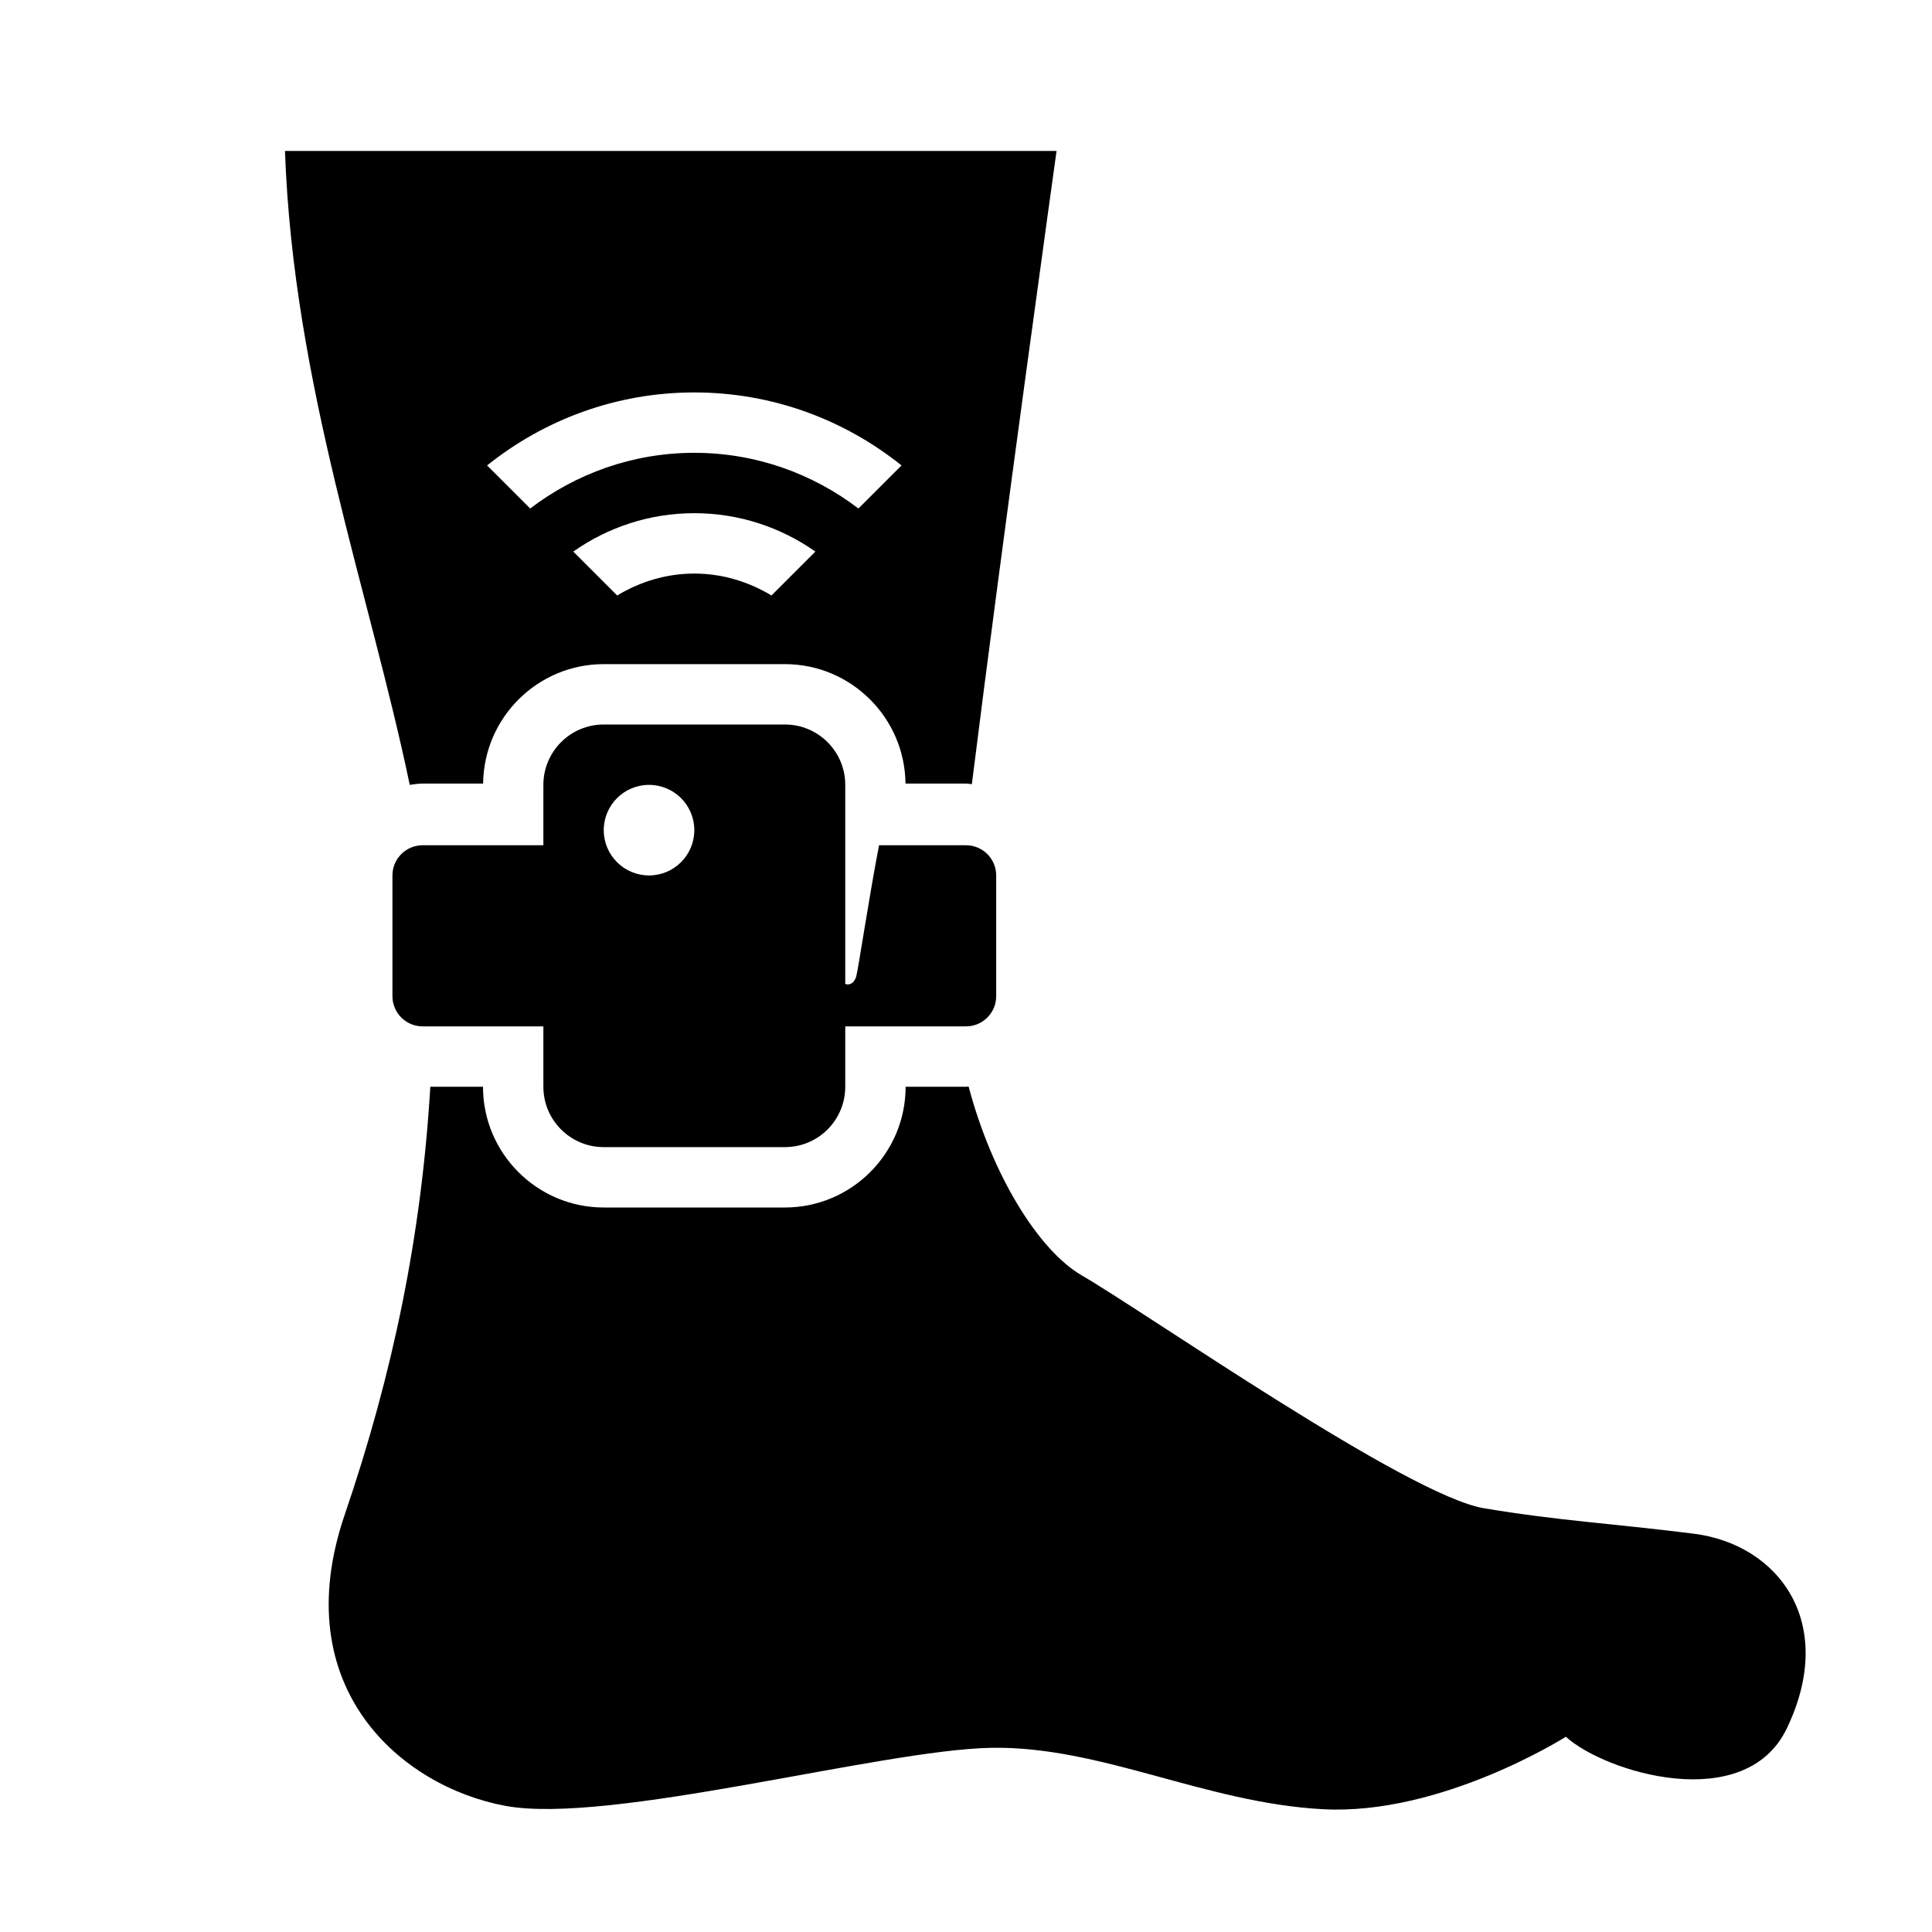 <?xml version="1.0" encoding="utf-8"?>
<!-- Generator: Adobe Illustrator 19.1.0, SVG Export Plug-In . SVG Version: 6.00 Build 0)  -->
<svg version="1.2" baseProfile="tiny" xmlns="http://www.w3.org/2000/svg" xmlns:xlink="http://www.w3.org/1999/xlink" x="0px"
	 y="0px" width="64px" height="64px" viewBox="0 0 64 64" xml:space="preserve">
<g id="_x36_4px_Box">
	<rect fill="none" width="64" height="64"/>
</g>
<g id="Icon">
	<g>
		<path d="M14,25.957h2.004C16.028,23.771,17.809,22,20,22h6c2.191,0,3.972,1.772,3.996,3.957H32
			c0.067,0,0.129,0.015,0.194,0.02C33.186,18.01,35,5,35,5H9.44c0.275,7.75,2.813,14.651,4.133,21
			C13.713,25.98,13.854,25.957,14,25.957z M25.556,19.726C24.805,19.275,23.938,19,23,19s-1.806,0.275-2.556,0.726
			l-1.454-1.454C20.127,17.473,21.508,17,23,17s2.873,0.473,4.011,1.272L25.556,19.726z M23,13
			c2.596,0,4.981,0.909,6.864,2.418l-1.427,1.427C26.925,15.693,25.044,15,23,15s-3.925,0.693-5.437,1.845
			l-1.427-1.427C18.02,13.909,20.404,13,23,13z"/>
		<path d="M56.103,50.805c-2.805-0.351-4.419-0.421-6.944-0.842c-2.525-0.421-11.152-6.453-13.326-7.715
			c-1.423-0.826-2.965-3.307-3.747-6.257C32.057,35.992,32.03,36,32,36h-2c0,2.206-1.794,4-4,4h-6c-2.206,0-4-1.794-4-4
			h-1.745c-0.294,4.913-1.231,9.477-2.835,14.174c-1.964,5.751,1.894,9.018,5.33,9.649
			c3.437,0.631,12.421-1.853,16.068-1.924c3.647-0.07,7.084,1.824,11.012,2.034
			c3.928,0.21,8.041-2.401,8.041-2.401c1.308,1.187,5.942,2.592,7.319-0.275
			C60.876,53.746,58.909,51.156,56.103,50.805z"/>
		<path d="M20,38h6c1.105,0,2-0.895,2-2v-2h4c0.552,0,1-0.448,1-1v-4c0-0.552-0.448-1-1-1h-2.88
			c-0.32,1.643-0.699,4.167-0.756,4.345C28.262,32.662,28.056,32.616,28,32.595V26c0-1.105-0.895-2-2-2h-6
			c-1.105,0-2,0.895-2,2v2h-4c-0.552,0-1,0.448-1,1v4c0,0.552,0.448,1,1,1h4v2C18,37.105,18.895,38,20,38z M21.5,26
			c0.828,0,1.5,0.672,1.5,1.5S22.328,29,21.5,29S20,28.328,20,27.5S20.672,26,21.5,26z"/>
	</g>
</g>
</svg>
